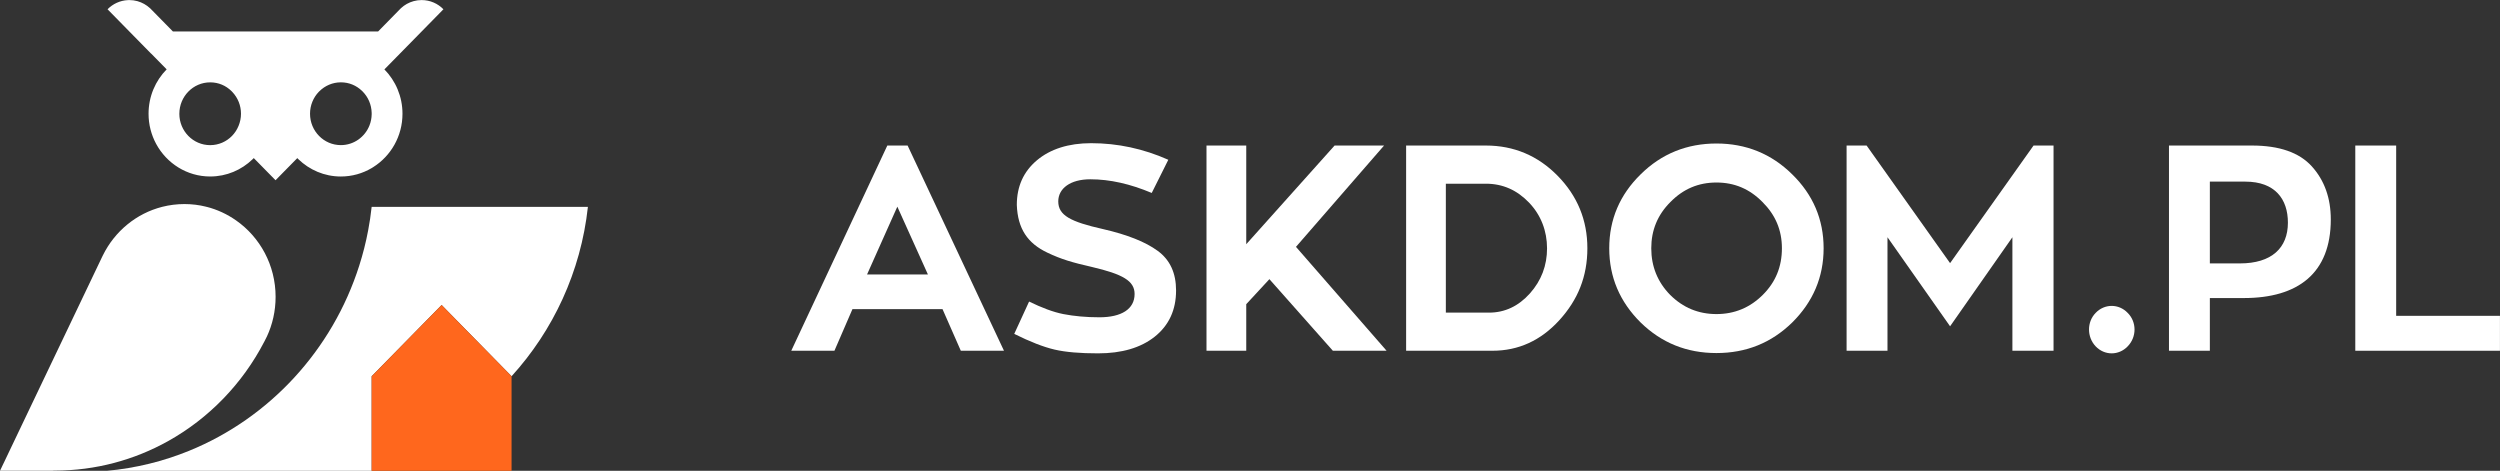 <svg width="154" height="29" viewBox="0 0 154 29" fill="none" xmlns="http://www.w3.org/2000/svg">
<rect x="0" y="0" width="154" height="29" fill="#333333" stroke="none"/>
<g clip-path="url(#clip0_1234_4482)">
<path d="M59.186 21.606L58.059 19.042H52.511L51.401 21.606H48.742L54.659 8.965H55.909L61.845 21.606H59.186ZM55.276 12.73L53.41 16.908H57.16L55.276 12.73Z" fill="white"/>
<path d="M71.318 15.455C72.075 16.011 72.446 16.819 72.446 17.893C72.446 19.094 72.005 20.046 71.125 20.745C70.262 21.427 69.099 21.767 67.638 21.767C66.546 21.767 65.647 21.694 64.96 21.534C64.274 21.373 63.446 21.05 62.477 20.567L63.392 18.576C64.167 18.953 64.872 19.224 65.505 19.348C66.156 19.474 66.897 19.545 67.724 19.545C69.08 19.545 69.891 19.042 69.891 18.11C69.891 17.304 69.169 16.891 67.249 16.442C66.069 16.173 65.383 15.976 64.52 15.564C63.304 14.989 62.688 14.093 62.636 12.622C62.636 11.493 63.041 10.578 63.868 9.879C64.696 9.181 65.823 8.82 67.214 8.82C68.852 8.82 70.437 9.162 71.968 9.842L70.947 11.886C69.626 11.331 68.377 11.044 67.161 11.044C65.945 11.044 65.189 11.6 65.189 12.406C65.189 13.268 65.947 13.661 67.938 14.11C69.435 14.452 70.561 14.899 71.318 15.455Z" fill="white"/>
<path d="M79.832 15.206L85.414 21.606H82.104L78.195 17.196L76.769 18.738V21.607H74.32V8.965H76.769V15.044L82.211 8.965H85.258L79.834 15.204L79.832 15.206Z" fill="white"/>
<path d="M96.056 19.724C94.912 20.979 93.537 21.606 91.936 21.606H86.617V8.965H91.531C93.257 8.965 94.737 9.592 95.951 10.829C97.166 12.067 97.782 13.554 97.782 15.294C97.782 17.034 97.2 18.467 96.056 19.724ZM89.064 19.258H91.724C92.692 19.258 93.538 18.863 94.242 18.075C94.947 17.286 95.298 16.354 95.298 15.296C95.298 14.237 94.928 13.252 94.189 12.481C93.45 11.71 92.57 11.316 91.529 11.316H89.064V19.259V19.258Z" fill="white"/>
<path d="M110.399 10.739C111.684 11.994 112.335 13.52 112.335 15.293C112.335 17.067 111.684 18.593 110.399 19.867C109.114 21.122 107.564 21.748 105.733 21.748C103.902 21.748 102.352 21.122 101.065 19.867C99.78 18.593 99.129 17.07 99.129 15.293C99.129 13.517 99.782 11.994 101.065 10.739C102.352 9.467 103.919 8.84 105.733 8.84C107.547 8.84 109.114 9.468 110.399 10.739ZM108.568 12.445C107.776 11.638 106.842 11.243 105.733 11.243C104.624 11.243 103.69 11.638 102.898 12.445C102.106 13.233 101.718 14.183 101.718 15.295C101.718 16.407 102.106 17.375 102.881 18.164C103.673 18.953 104.624 19.347 105.734 19.347C106.845 19.347 107.794 18.953 108.588 18.164C109.38 17.375 109.766 16.426 109.766 15.295C109.766 14.164 109.361 13.233 108.569 12.445H108.568Z" fill="white"/>
<path d="M125.266 8.965H126.498V21.606H123.964V14.614L120.125 20.1L116.269 14.614V21.606H113.75V8.965H114.983L120.125 16.209L125.267 8.965H125.266Z" fill="white"/>
<path d="M131.065 21.335C130.519 21.91 129.639 21.91 129.093 21.335C128.547 20.76 128.547 19.83 129.093 19.274C129.639 18.7 130.519 18.7 131.065 19.274C131.628 19.83 131.628 20.762 131.065 21.335Z" fill="white"/>
<path d="M133.609 8.965H138.716C140.407 8.965 141.641 9.395 142.414 10.255C143.189 11.114 143.577 12.209 143.577 13.519C143.577 16.837 141.551 18.36 138.223 18.36H136.127V21.604H133.609V8.965ZM136.127 16.226H137.977C139.932 16.226 140.935 15.275 140.935 13.716C140.935 12.264 140.142 11.188 138.311 11.188H136.127V16.228V16.226Z" fill="white"/>
<path d="M147.604 19.455H153.997V21.606H145.086V8.965H147.604V19.455Z" fill="white"/>
<path d="M3.337 28.999C3.305 28.995 3.274 28.992 3.242 28.989C3.283 28.989 3.325 28.989 3.368 28.989C5.896 28.989 8.273 28.332 10.347 27.177C12.866 25.773 14.937 23.637 16.279 21.049C16.279 21.049 16.279 21.046 16.281 21.046C16.335 20.945 16.387 20.841 16.437 20.736C16.439 20.733 16.44 20.731 16.442 20.728C16.785 19.988 16.977 19.161 16.977 18.287C16.977 16.331 16.013 14.607 14.542 13.577C13.996 13.194 13.381 12.906 12.721 12.739H12.68L12.687 12.731C12.261 12.625 11.817 12.57 11.36 12.57C10.902 12.57 10.435 12.629 10 12.739C8.392 13.145 7.059 14.257 6.335 15.734L6.276 15.855L3.636 21.383L3.112 22.48L0.571 27.803L0.268 28.44L0.175 28.632L0 28.999H3.337Z" fill="white"/>
<path d="M6.607 29H22.895V23.177L25.863 20.155L27.204 18.789L31.513 23.177C34.069 20.369 35.779 16.747 36.215 12.742H22.894C22.841 13.229 22.77 13.709 22.68 14.183C22.541 14.925 22.357 15.649 22.131 16.358C20.478 21.559 16.602 25.753 11.647 27.77C10.064 28.415 8.37 28.838 6.605 29H6.607Z" fill="white"/>
<path d="M9.311 3.3L10.266 4.272C9.576 4.972 9.151 5.938 9.151 7.005C9.151 7.342 9.192 7.668 9.273 7.98C9.353 8.292 9.469 8.588 9.619 8.865C10.266 10.061 11.515 10.872 12.947 10.872C13.959 10.872 14.879 10.469 15.561 9.809C15.563 9.809 15.564 9.805 15.567 9.804C15.567 9.804 15.654 9.716 15.632 9.738L16.973 11.103L17.527 10.539L18.314 9.739C18.292 9.717 18.314 9.739 18.314 9.739L18.377 9.804C19.059 10.465 19.983 10.873 20.996 10.873C21.687 10.873 22.335 10.684 22.893 10.355C22.927 10.335 22.963 10.314 22.997 10.29C24.075 9.609 24.793 8.391 24.793 7.007C24.793 5.941 24.367 4.974 23.679 4.275L24.632 3.305L25.974 1.938L27.315 0.571C26.972 0.22 26.497 0.004 25.973 0.004C25.802 0.004 25.637 0.026 25.481 0.07C25.185 0.15 24.916 0.302 24.697 0.506L24.568 0.637L23.291 1.939H10.652L9.373 0.637C9.373 0.637 9.362 0.626 9.356 0.621L9.301 0.563L9.259 0.522C9.259 0.522 9.248 0.511 9.243 0.506C9.024 0.305 8.759 0.154 8.467 0.072C8.308 0.028 8.139 0.004 7.967 0.004C7.938 0.004 7.91 0.004 7.882 0.007C7.392 0.029 6.95 0.24 6.625 0.571L7.967 1.939L9.31 3.306L9.311 3.3ZM19.098 7.005C19.098 6.483 19.302 6.007 19.635 5.659C19.649 5.645 19.661 5.631 19.677 5.618C20.018 5.281 20.484 5.072 20.997 5.072C21.511 5.072 21.95 5.268 22.289 5.588C22.306 5.604 22.323 5.621 22.341 5.639C22.674 5.977 22.883 6.442 22.895 6.955C22.895 6.971 22.895 6.988 22.895 7.005C22.895 7.023 22.895 7.039 22.895 7.056C22.889 7.289 22.844 7.511 22.764 7.716C22.487 8.432 21.8 8.939 20.997 8.939C20.473 8.939 19.998 8.724 19.655 8.374C19.31 8.024 19.098 7.541 19.098 7.007V7.005ZM11.048 7.005C11.048 6.472 11.262 5.988 11.605 5.639C11.948 5.289 12.422 5.073 12.946 5.073C13.47 5.073 13.915 5.276 14.256 5.607C14.279 5.628 14.301 5.651 14.319 5.673C14.646 6.02 14.845 6.491 14.845 7.007C14.845 7.524 14.633 8.024 14.29 8.374C13.947 8.724 13.472 8.941 12.946 8.941C11.897 8.941 11.047 8.076 11.047 7.007L11.048 7.005Z" fill="white"/>
<path d="M22.895 29H31.512V23.177L27.203 18.789L22.895 23.177V29Z" fill="#FF671D"/>
</g>
<defs>
<clipPath id="clip0_1234_4482">
<rect width="154" height="29" fill="white"/>
</clipPath>
</defs>
</svg>
